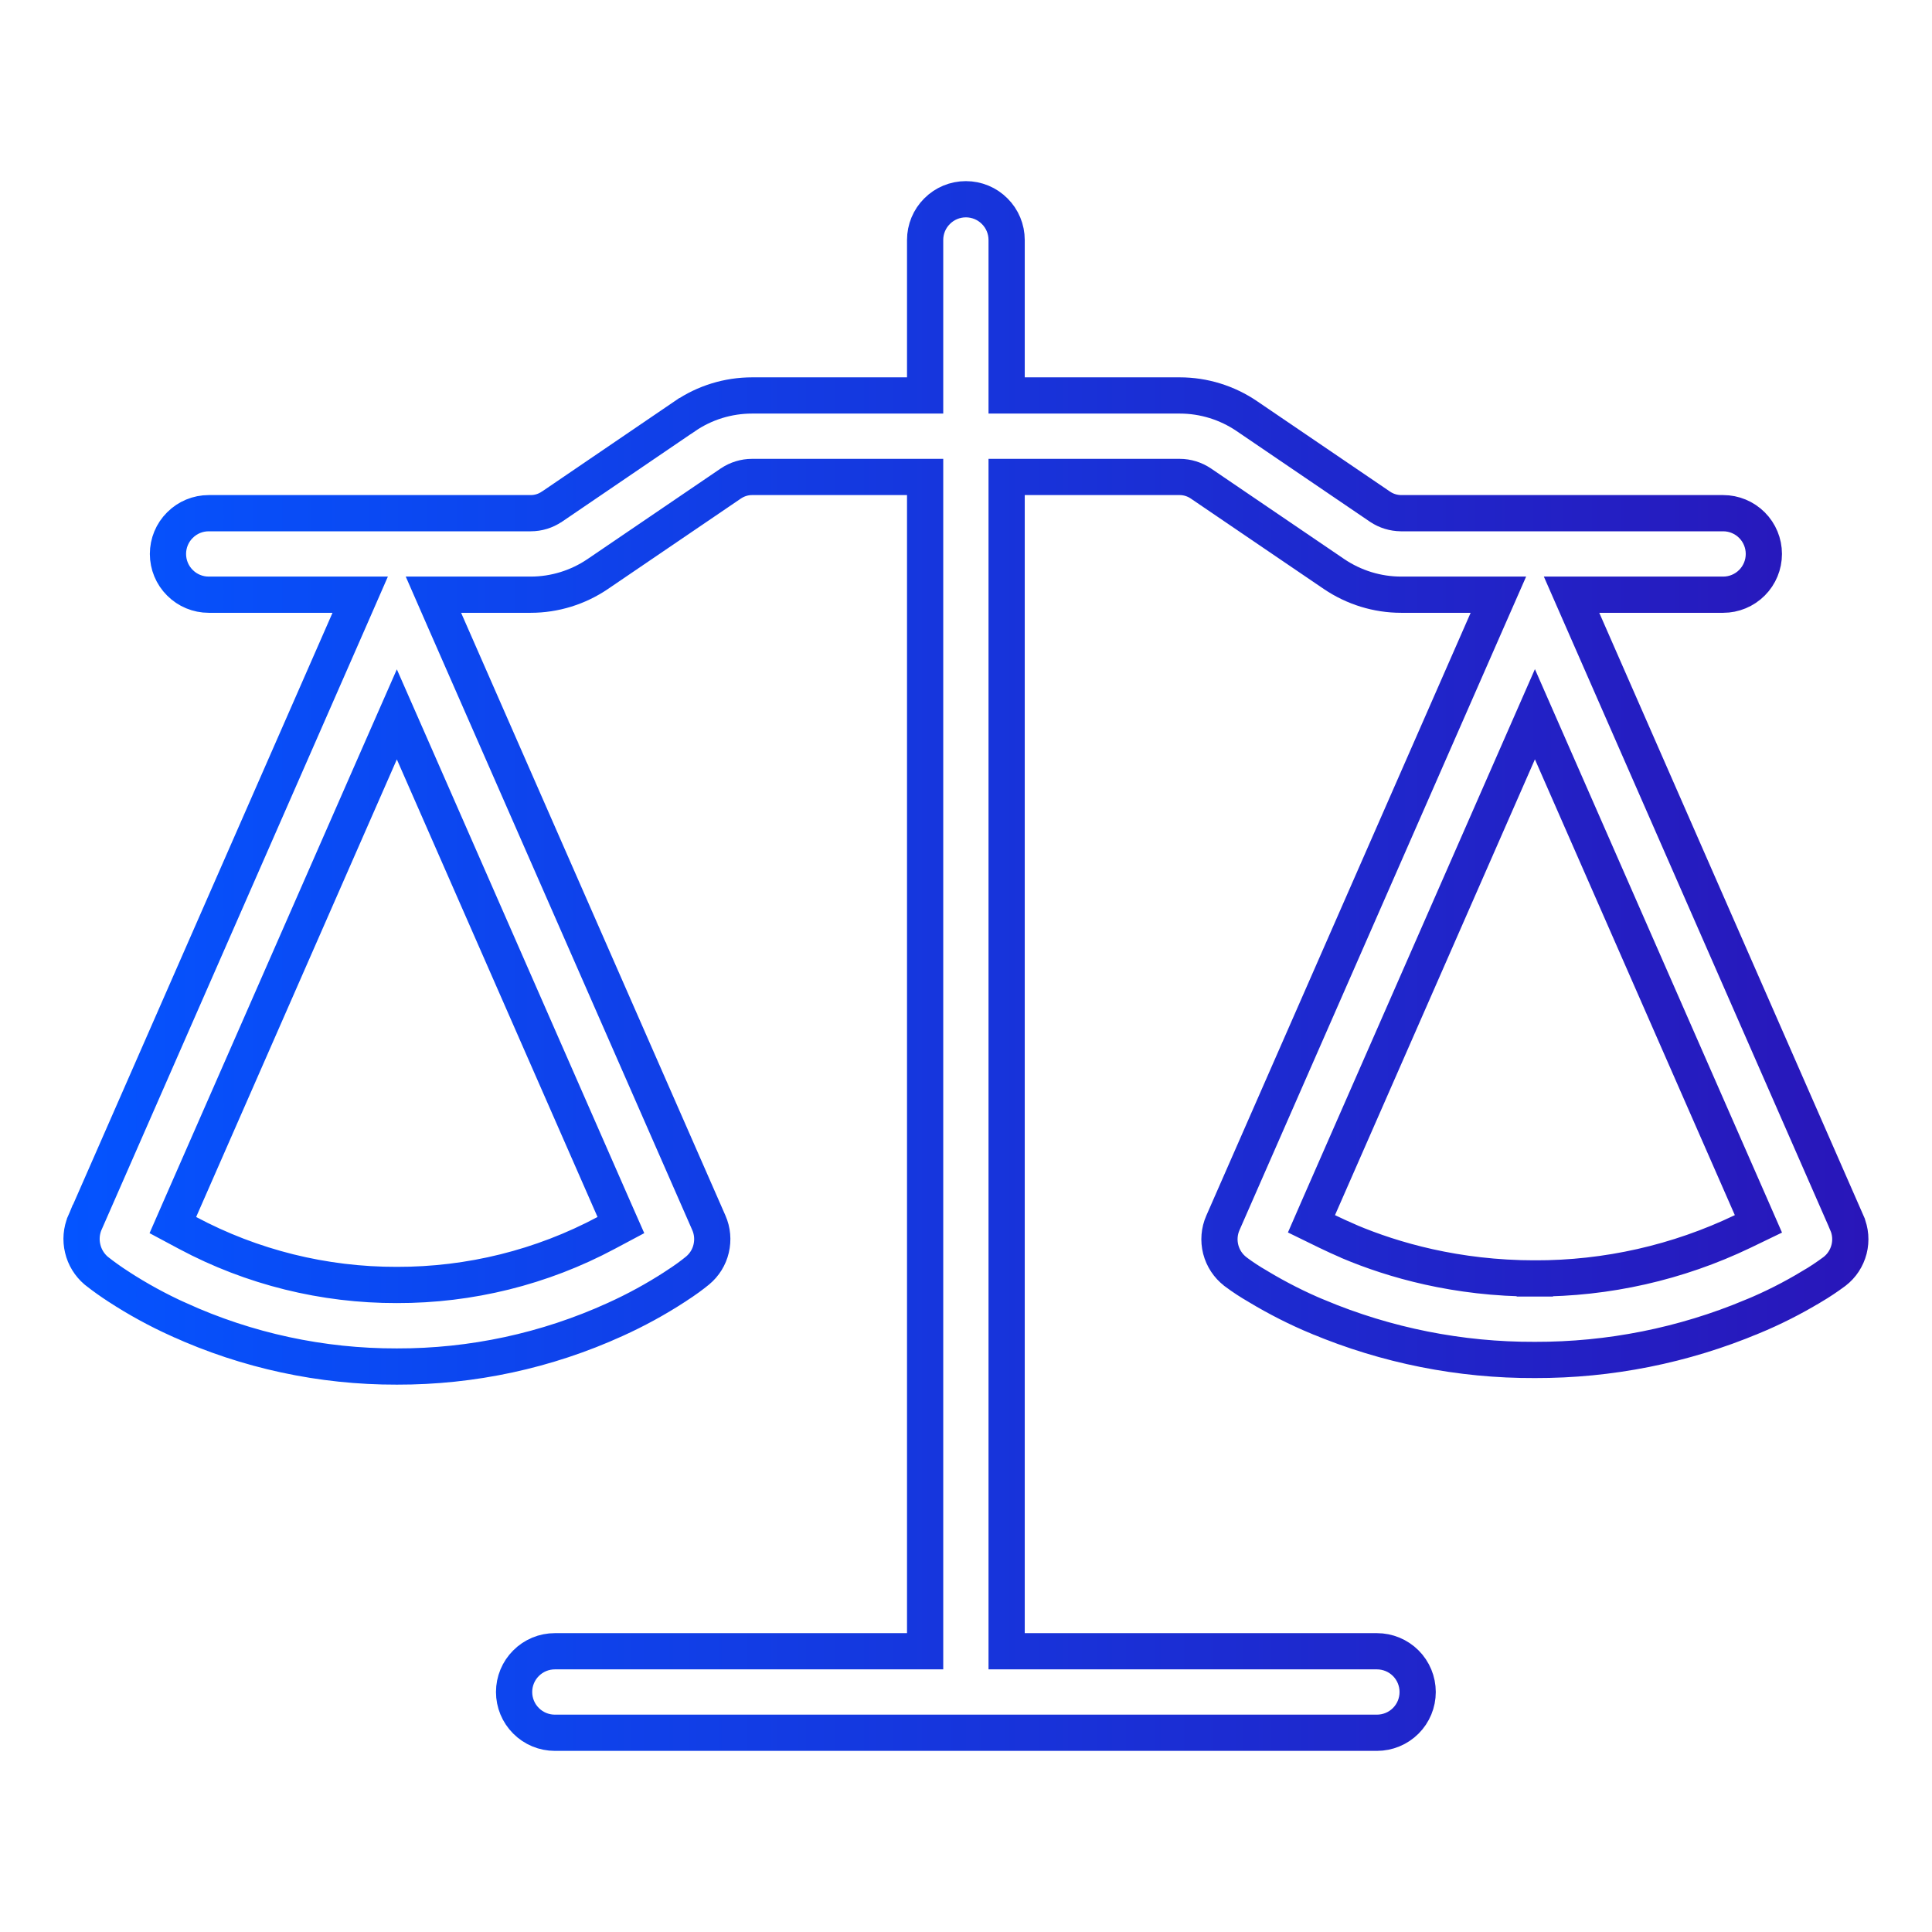 <svg width="32" height="32" viewBox="0 0 32 32" fill="none" xmlns="http://www.w3.org/2000/svg">
<path d="M25.423 21.175C26.614 21.178 27.79 20.912 28.864 20.397L29.125 20.271L29.009 20.006L25.698 12.457L25.423 11.83L25.148 12.457L21.837 20.006L21.722 20.27L21.98 20.396C22.092 20.45 22.215 20.507 22.35 20.565L22.353 20.567C23.071 20.869 24.118 21.175 25.423 21.175ZM25.423 21.175C25.423 21.175 25.422 21.175 25.422 21.175L25.423 20.875V21.175C25.423 21.175 25.423 21.175 25.423 21.175ZM16.673 6.25V6.55H16.973H19.541C19.937 6.55 20.324 6.67 20.651 6.892L22.857 8.392L22.86 8.394C22.963 8.463 23.081 8.498 23.204 8.5V8.5H23.208H28.541C28.72 8.5 28.891 8.571 29.018 8.698C29.144 8.824 29.215 8.996 29.215 9.175C29.215 9.354 29.144 9.526 29.018 9.652C28.891 9.779 28.72 9.85 28.541 9.85H26.489H26.03L26.214 10.27L30.59 20.254L30.59 20.255C30.651 20.393 30.663 20.547 30.626 20.693C30.588 20.839 30.504 20.968 30.385 21.059C30.264 21.149 30.139 21.232 30.01 21.309L30.008 21.309C29.692 21.5 29.362 21.667 29.021 21.808L29.02 21.808C27.881 22.285 26.659 22.528 25.424 22.525L25.422 22.525C24.188 22.53 22.966 22.287 21.828 21.81L21.827 21.81C21.486 21.668 21.156 21.5 20.84 21.31L20.84 21.31L20.834 21.306C20.708 21.234 20.586 21.154 20.469 21.067L20.466 21.064L20.466 21.064L20.462 21.061C20.342 20.969 20.257 20.84 20.219 20.693C20.182 20.547 20.194 20.393 20.255 20.255L24.633 10.271L24.818 9.85H24.358H23.207C22.811 9.85 22.424 9.73 22.096 9.508L19.89 8.008L19.89 8.008C19.786 7.938 19.664 7.9 19.54 7.9H19.539H16.973H16.673V8.2V27.05V27.35H16.973H22.806C22.985 27.35 23.157 27.421 23.284 27.548C23.41 27.674 23.481 27.846 23.481 28.025C23.481 28.204 23.41 28.376 23.284 28.502C23.157 28.629 22.985 28.7 22.806 28.7H9.19C9.011 28.7 8.839 28.629 8.713 28.502C8.586 28.376 8.515 28.204 8.515 28.025C8.515 27.846 8.586 27.674 8.713 27.548C8.839 27.421 9.011 27.35 9.19 27.35H15.023H15.323V27.05V8.2V7.9H15.023H12.456L12.455 7.9C12.331 7.9 12.209 7.938 12.105 8.008L12.105 8.008L9.9 9.508C9.9 9.508 9.9 9.508 9.9 9.508C9.573 9.73 9.185 9.85 8.79 9.85H7.638H7.179L7.363 10.271L11.741 20.254C11.8 20.388 11.813 20.538 11.779 20.681C11.746 20.823 11.667 20.95 11.554 21.044C11.459 21.121 11.363 21.194 11.179 21.313L11.178 21.314C10.862 21.519 10.531 21.7 10.188 21.855L10.188 21.855C9.053 22.372 7.82 22.637 6.574 22.634L6.572 22.634C5.326 22.637 4.093 22.372 2.959 21.855L2.958 21.855C2.615 21.7 2.284 21.519 1.968 21.314L1.967 21.313C1.838 21.23 1.713 21.141 1.593 21.046C1.482 20.951 1.403 20.823 1.37 20.681C1.335 20.538 1.348 20.388 1.405 20.253C1.406 20.253 1.406 20.252 1.406 20.252L5.782 10.271L5.966 9.85H5.507H3.457C3.278 9.85 3.106 9.779 2.98 9.652C2.853 9.526 2.782 9.354 2.782 9.175C2.782 8.996 2.853 8.824 2.98 8.698C3.106 8.571 3.278 8.5 3.457 8.5H8.79C8.916 8.5 9.034 8.463 9.138 8.394L9.138 8.394L9.142 8.392L11.345 6.892L11.346 6.892C11.672 6.669 12.06 6.55 12.457 6.55H15.023H15.323V6.25V3.975C15.323 3.796 15.394 3.624 15.521 3.498C15.647 3.371 15.819 3.3 15.998 3.3C16.177 3.3 16.349 3.371 16.475 3.498C16.602 3.624 16.673 3.796 16.673 3.975V6.25ZM2.974 20.037L2.863 20.291L3.108 20.422C4.174 20.991 5.365 21.286 6.573 21.283C7.782 21.286 8.972 20.991 10.038 20.422L10.284 20.291L10.172 20.037L6.848 12.458L6.573 11.832L6.298 12.458L2.974 20.037Z" stroke="url(#paint0_linear_3012_54749)" stroke-width="0.6"/>
<defs>
<linearGradient id="paint0_linear_3012_54749" x1="1.051" y1="16" x2="30.947" y2="16" gradientUnits="userSpaceOnUse">
<stop stop-color="#0454FF"/>
<stop offset="1" stop-color="#2916B9"/>
</linearGradient>
</defs>
</svg>
